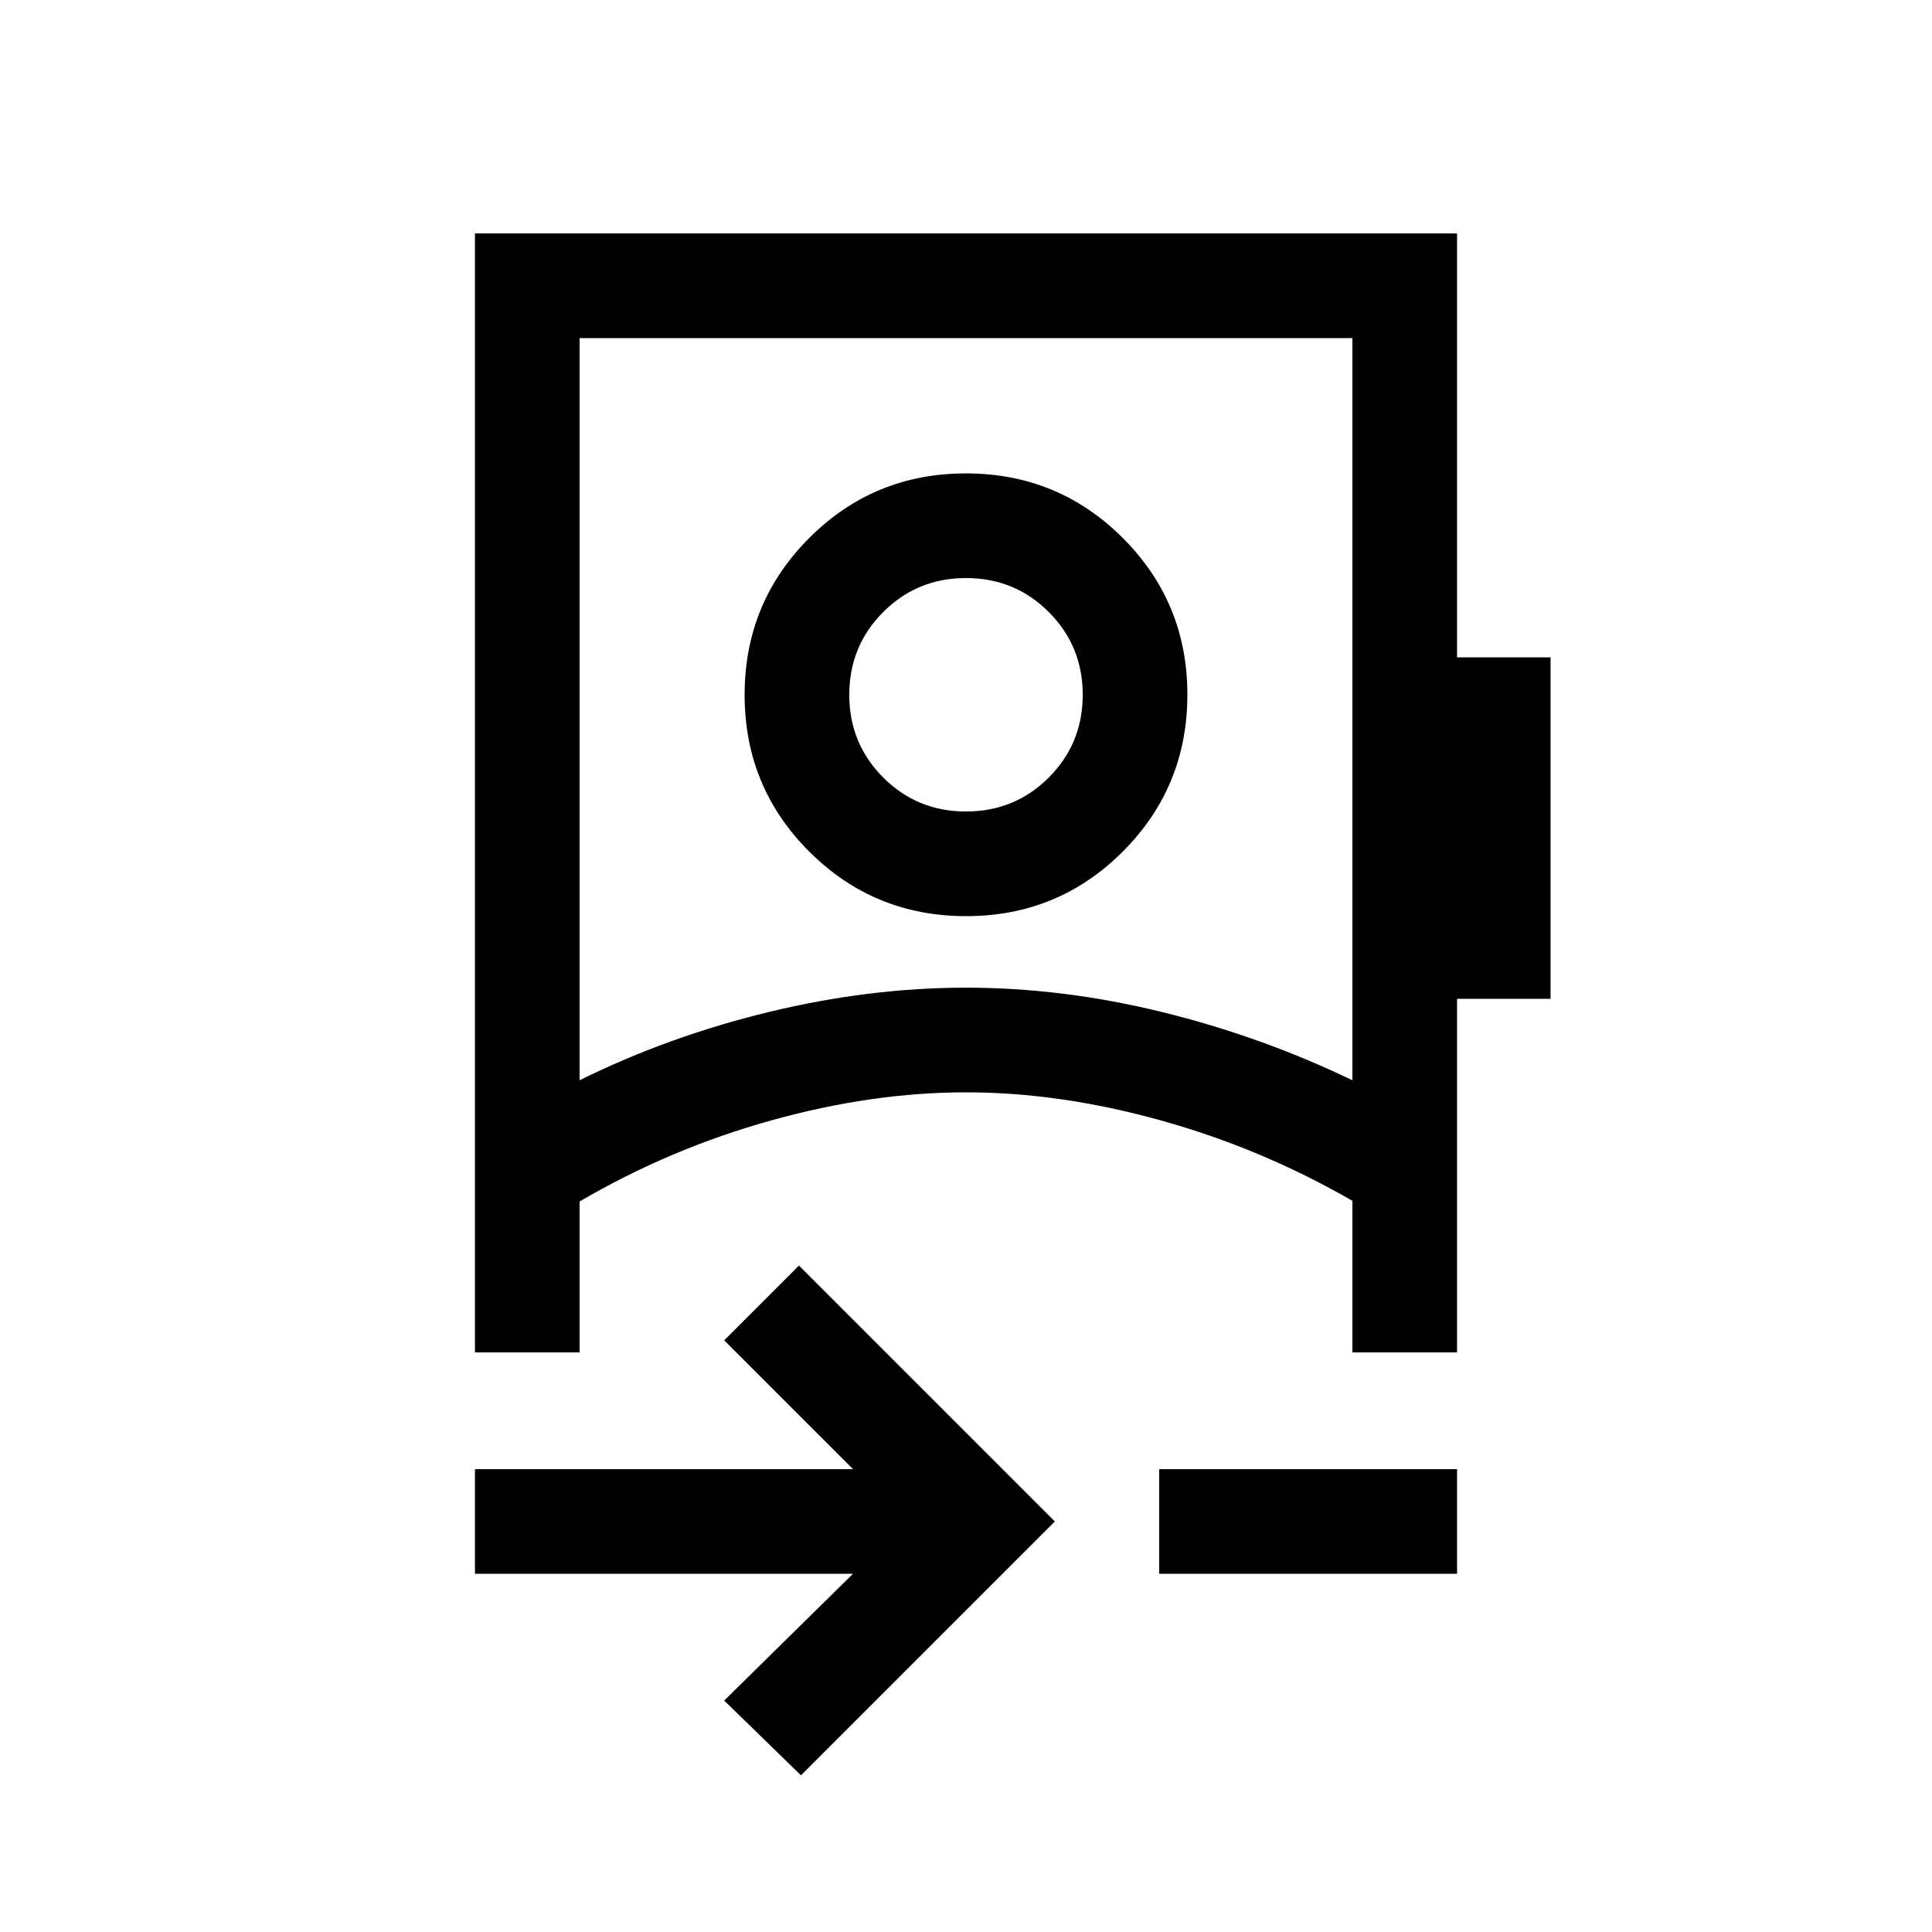 <svg xmlns="http://www.w3.org/2000/svg" height="20" viewBox="0 -960 960 960" width="20"><path d="M398-77.85 359.85-115l64-63H236v-52h187.85l-64-64L397-331.15 524.15-204 398-77.85ZM288-423.23q44.21-21.85 94.06-33.92 49.86-12.08 97.94-12.08t97.31 12.08q49.23 12.07 94.69 33.92V-792H288v368.77ZM576-178v-52h148v52H576Zm-95.95-326.77q-45.82 0-77.93-32.07Q370-568.91 370-614.72q0-45.82 32.07-77.93 32.07-32.12 77.88-32.12 45.82 0 77.93 32.07Q590-660.63 590-614.81q0 45.81-32.07 77.93-32.07 32.11-77.88 32.11Zm-.05-52q24.25 0 41.12-16.87Q538-590.52 538-614.77q0-24.25-16.88-41.12-16.87-16.88-41.12-16.88-24.25 0-41.12 16.88Q422-639.02 422-614.77q0 24.25 16.88 41.13 16.87 16.87 41.12 16.87Zm0 139.54Zm0-197.54ZM236-288v-556h488v210.62h46.46v169.69H724V-288h-52v-75.31q-44.85-25.92-95.04-39.92-50.19-14-96.96-14-46.77 0-96.96 14-50.19 14-95.04 40.24V-288h-52Z"/></svg>